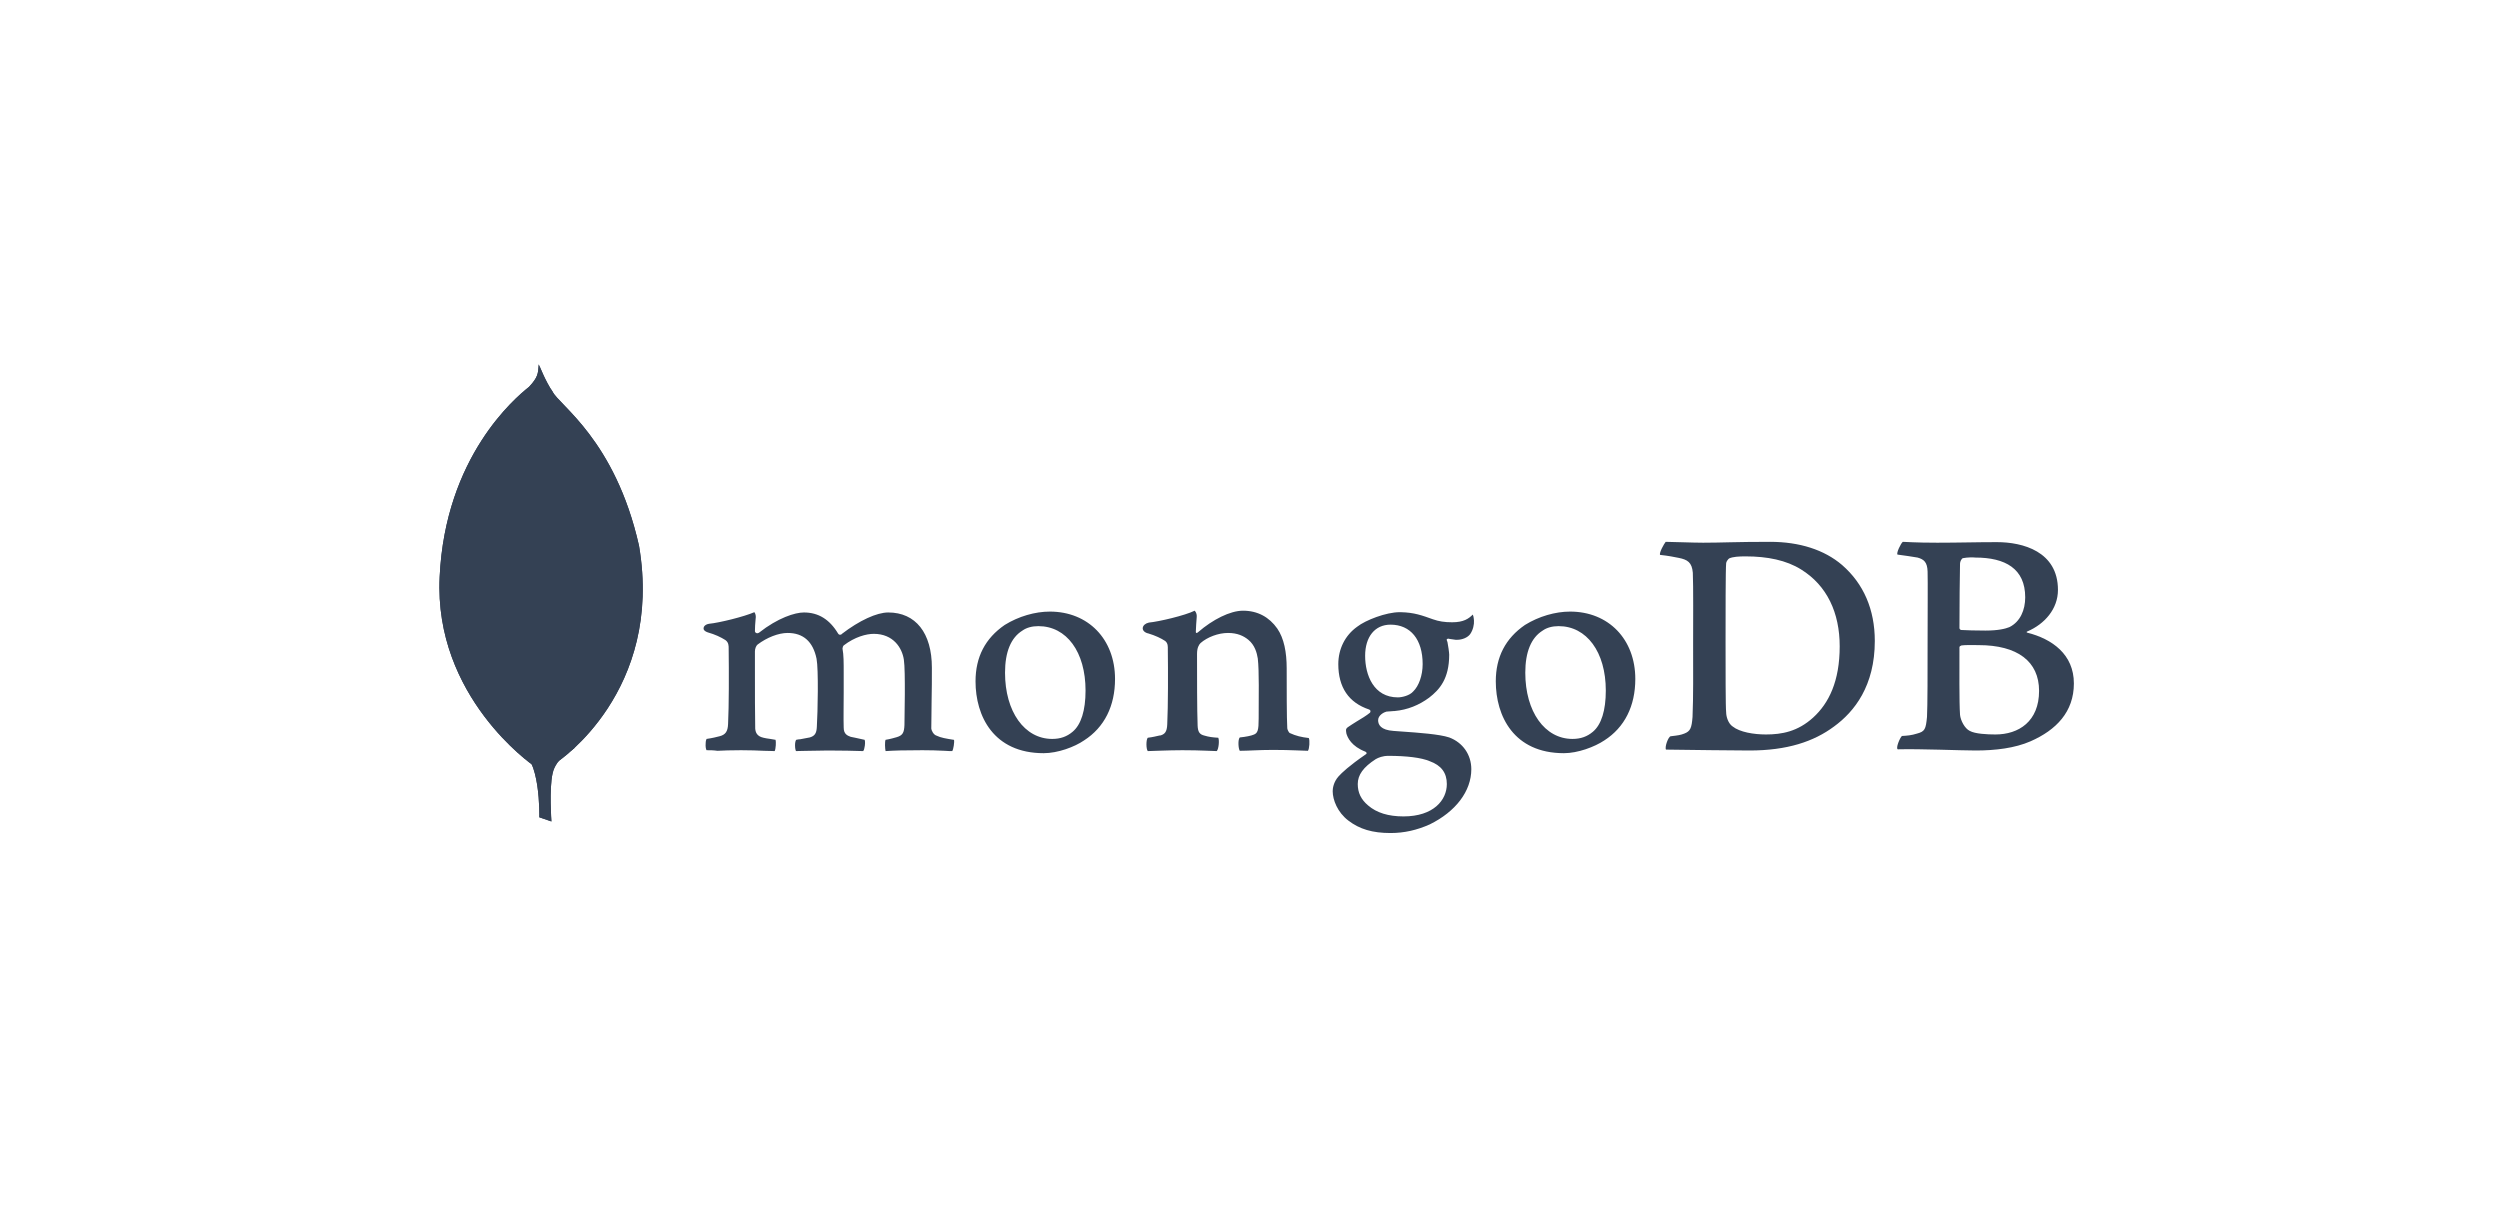 <svg width="165" height="80" viewBox="0 0 165 80" fill="none" xmlns="http://www.w3.org/2000/svg">
<g clip-path="url(#clip0)">
<path fill-rule="evenodd" clip-rule="evenodd" d="M129.557 36.838C129.46 36.858 129.362 37.073 129.362 37.191C129.343 37.975 129.324 40.051 129.324 41.462C129.324 41.501 129.382 41.579 129.44 41.579C129.732 41.599 130.433 41.618 131.036 41.618C131.873 41.618 132.36 41.501 132.633 41.384C133.333 41.031 133.664 40.267 133.664 39.424C133.664 37.524 132.341 36.799 130.374 36.799C130.238 36.78 129.849 36.78 129.557 36.838V36.838ZM134.579 45.596C134.579 43.656 133.158 42.578 130.589 42.578C130.472 42.578 129.654 42.559 129.46 42.598C129.401 42.618 129.324 42.657 129.324 42.716C129.324 44.106 129.304 46.321 129.362 47.182C129.401 47.555 129.674 48.084 130.005 48.24C130.355 48.436 131.153 48.475 131.698 48.475C133.236 48.475 134.579 47.614 134.579 45.596V45.596ZM125.586 35.761C125.781 35.761 126.365 35.819 127.863 35.819C129.285 35.819 130.413 35.781 131.796 35.781C133.489 35.781 135.825 36.388 135.825 38.935C135.825 40.188 134.949 41.188 133.8 41.677C133.742 41.697 133.742 41.736 133.8 41.756C135.435 42.167 136.876 43.186 136.876 45.106C136.876 46.986 135.708 48.182 134.015 48.926C132.983 49.377 131.698 49.533 130.394 49.533C129.401 49.533 126.735 49.416 125.255 49.455C125.1 49.396 125.391 48.691 125.528 48.574C125.878 48.554 126.15 48.534 126.52 48.417C127.046 48.28 127.104 48.123 127.182 47.32C127.221 46.634 127.221 44.204 127.221 42.481C127.221 40.11 127.241 38.504 127.221 37.72C127.202 37.113 126.988 36.917 126.559 36.799C126.228 36.74 125.683 36.662 125.236 36.603C125.138 36.505 125.469 35.839 125.586 35.761ZM114.354 47.947C114.822 48.319 115.736 48.475 116.554 48.475C117.605 48.475 118.656 48.28 119.669 47.358C120.7 46.418 121.42 44.969 121.42 42.657C121.42 40.443 120.583 38.641 118.87 37.583C117.897 36.975 116.651 36.721 115.211 36.721C114.783 36.721 114.374 36.74 114.121 36.858C114.062 36.897 113.926 37.073 113.926 37.171C113.887 37.563 113.887 40.58 113.887 42.343C113.887 44.165 113.887 46.712 113.926 47.006C113.926 47.3 114.062 47.751 114.354 47.947H114.354ZM109.935 35.761C110.305 35.761 111.726 35.819 112.408 35.819C113.634 35.819 114.51 35.761 116.826 35.761C118.773 35.761 120.408 36.29 121.576 37.289C122.997 38.523 123.737 40.228 123.737 42.304C123.737 45.263 122.394 46.967 121.05 47.947C119.708 48.946 117.956 49.533 115.464 49.533C114.14 49.533 111.863 49.494 109.975 49.474H109.955C109.858 49.298 110.111 48.612 110.266 48.593C110.773 48.534 110.909 48.514 111.162 48.417C111.571 48.26 111.649 48.044 111.707 47.32C111.765 45.968 111.746 44.342 111.746 42.5C111.746 41.188 111.765 38.621 111.726 37.798C111.668 37.113 111.376 36.936 110.792 36.819C110.5 36.76 110.111 36.681 109.566 36.623C109.488 36.486 109.838 35.878 109.935 35.761V35.761Z" fill="#344154"/>
<path fill-rule="evenodd" clip-rule="evenodd" d="M86.381 48.71C85.895 48.652 85.544 48.574 85.116 48.377C85.058 48.338 84.96 48.142 84.96 48.064C84.921 47.378 84.921 45.419 84.921 44.107C84.921 43.049 84.746 42.128 84.298 41.481C83.773 40.737 83.014 40.306 82.04 40.306C81.184 40.306 80.035 40.894 79.082 41.717C79.062 41.736 78.906 41.873 78.926 41.658C78.926 41.442 78.965 41.011 78.984 40.717C79.004 40.443 78.848 40.306 78.848 40.306C78.225 40.619 76.473 41.031 75.831 41.089C75.364 41.188 75.247 41.638 75.734 41.795H75.753C76.278 41.952 76.629 42.128 76.901 42.304C77.096 42.461 77.076 42.676 77.076 42.853C77.096 44.322 77.096 46.575 77.038 47.809C77.018 48.299 76.882 48.475 76.531 48.554L76.57 48.534C76.298 48.593 76.084 48.652 75.753 48.691C75.636 48.809 75.636 49.435 75.753 49.572C75.967 49.572 77.096 49.514 78.031 49.514C79.315 49.514 79.977 49.572 80.308 49.572C80.444 49.416 80.483 48.828 80.405 48.691C80.035 48.671 79.763 48.632 79.51 48.554C79.159 48.475 79.062 48.299 79.043 47.888C79.004 46.849 79.004 44.655 79.004 43.166C79.004 42.755 79.121 42.559 79.237 42.441C79.685 42.05 80.405 41.775 81.048 41.775C81.671 41.775 82.079 41.971 82.391 42.226C82.819 42.578 82.955 43.088 83.014 43.46C83.111 44.303 83.072 45.968 83.072 47.417C83.072 48.201 83.014 48.397 82.722 48.495C82.585 48.554 82.235 48.632 81.826 48.671C81.69 48.809 81.729 49.416 81.826 49.553C82.391 49.553 83.053 49.494 84.026 49.494C85.233 49.494 86.011 49.553 86.323 49.553C86.42 49.435 86.459 48.867 86.381 48.71V48.71ZM91.773 41.227C90.742 41.227 90.099 42.03 90.099 43.284C90.099 44.557 90.664 46.027 92.26 46.027C92.532 46.027 93.039 45.909 93.272 45.635C93.642 45.282 93.895 44.577 93.895 43.832C93.895 42.206 93.097 41.227 91.773 41.227V41.227ZM91.637 49.886C91.248 49.886 90.975 50.004 90.8 50.102C89.982 50.63 89.612 51.14 89.612 51.747C89.612 52.315 89.827 52.766 90.294 53.158C90.858 53.647 91.637 53.883 92.63 53.883C94.615 53.883 95.491 52.805 95.491 51.747C95.491 51.003 95.121 50.513 94.362 50.239C93.817 50.004 92.825 49.886 91.637 49.886V49.886ZM91.773 54.98C90.586 54.98 89.729 54.725 88.99 54.157C88.269 53.608 87.958 52.785 87.958 52.217C87.958 52.061 87.997 51.63 88.347 51.238C88.561 51.003 89.029 50.552 90.138 49.788C90.177 49.769 90.196 49.749 90.196 49.709C90.196 49.67 90.157 49.631 90.119 49.612C89.204 49.259 88.931 48.691 88.853 48.377V48.338C88.834 48.221 88.795 48.103 88.97 47.986C89.106 47.888 89.301 47.77 89.515 47.633C89.846 47.437 90.196 47.222 90.41 47.045C90.45 47.006 90.45 46.967 90.45 46.928C90.45 46.889 90.41 46.849 90.371 46.83C89.009 46.379 88.328 45.36 88.328 43.832C88.328 42.833 88.775 41.932 89.573 41.364C90.119 40.933 91.481 40.404 92.377 40.404H92.435C93.35 40.423 93.856 40.619 94.576 40.874C94.966 41.011 95.335 41.07 95.842 41.07C96.601 41.07 96.932 40.835 97.204 40.561C97.224 40.6 97.263 40.698 97.282 40.953C97.301 41.207 97.224 41.579 97.029 41.854C96.873 42.069 96.523 42.226 96.172 42.226H96.075C95.725 42.187 95.569 42.148 95.569 42.148L95.491 42.187C95.472 42.226 95.491 42.265 95.511 42.324L95.53 42.363C95.569 42.539 95.647 43.068 95.647 43.206C95.647 44.812 95.004 45.517 94.323 46.046C93.661 46.536 92.902 46.849 92.046 46.928C92.026 46.928 91.949 46.928 91.773 46.947C91.676 46.947 91.54 46.967 91.52 46.967H91.501C91.345 47.006 90.956 47.202 90.956 47.535C90.956 47.829 91.131 48.182 91.968 48.24C92.143 48.26 92.318 48.26 92.513 48.28C93.623 48.358 95.004 48.456 95.647 48.671C96.542 49.004 97.107 49.808 97.107 50.768C97.107 52.218 96.075 53.569 94.362 54.411C93.525 54.784 92.688 54.98 91.773 54.98V54.98ZM102.868 41.325C102.46 41.325 102.09 41.422 101.817 41.618C101.058 42.089 100.669 43.029 100.669 44.4C100.669 46.967 101.954 48.769 103.784 48.769C104.329 48.769 104.757 48.612 105.127 48.299C105.691 47.829 105.983 46.889 105.983 45.576C105.983 43.029 104.718 41.325 102.869 41.325L102.868 41.325ZM103.219 49.71C99.91 49.71 98.722 47.261 98.722 44.969C98.722 43.362 99.365 42.128 100.649 41.246C101.564 40.678 102.655 40.365 103.628 40.365C106.158 40.365 107.93 42.187 107.93 44.812C107.93 46.595 107.229 48.005 105.886 48.867C105.243 49.298 104.134 49.71 103.219 49.71H103.219V49.71ZM68.531 41.325C68.122 41.325 67.753 41.422 67.48 41.618C66.721 42.089 66.332 43.029 66.332 44.4C66.332 46.967 67.616 48.769 69.446 48.769C69.991 48.769 70.419 48.612 70.789 48.299C71.354 47.829 71.646 46.889 71.646 45.576C71.646 43.029 70.4 41.325 68.531 41.325ZM68.882 49.71C65.572 49.71 64.385 47.261 64.385 44.969C64.385 43.362 65.027 42.128 66.312 41.246C67.227 40.678 68.317 40.365 69.29 40.365C71.821 40.365 73.592 42.187 73.592 44.812C73.592 46.595 72.891 48.005 71.548 48.867C70.925 49.298 69.816 49.71 68.882 49.71ZM46.632 49.514C46.593 49.455 46.554 49.279 46.574 49.063C46.574 48.906 46.613 48.809 46.632 48.769C47.041 48.71 47.255 48.652 47.489 48.593C47.878 48.495 48.034 48.28 48.053 47.79C48.112 46.614 48.112 44.381 48.092 42.833V42.794C48.092 42.618 48.092 42.402 47.878 42.245C47.567 42.05 47.197 41.873 46.71 41.736C46.535 41.678 46.418 41.579 46.438 41.462C46.438 41.344 46.554 41.207 46.808 41.168C47.45 41.109 49.124 40.698 49.786 40.404C49.825 40.443 49.883 40.561 49.883 40.718L49.864 40.933C49.844 41.148 49.825 41.403 49.825 41.658C49.825 41.736 49.903 41.795 49.98 41.795C50.019 41.795 50.058 41.775 50.097 41.756C51.343 40.776 52.472 40.423 53.056 40.423C54.01 40.423 54.75 40.874 55.314 41.814C55.353 41.873 55.392 41.893 55.45 41.893C55.489 41.893 55.547 41.873 55.567 41.834C56.716 40.953 57.864 40.423 58.623 40.423C60.433 40.423 61.504 41.775 61.504 44.068C61.504 44.714 61.504 45.556 61.485 46.321C61.485 47.006 61.465 47.633 61.465 48.084C61.465 48.181 61.601 48.495 61.815 48.554C62.088 48.691 62.458 48.75 62.945 48.828H62.964C63.003 48.965 62.925 49.474 62.847 49.572C62.73 49.572 62.555 49.572 62.361 49.553C61.868 49.527 61.375 49.514 60.881 49.514C59.674 49.514 59.051 49.533 58.448 49.572C58.409 49.416 58.39 48.946 58.448 48.828C58.798 48.769 58.974 48.71 59.188 48.652C59.577 48.534 59.674 48.358 59.694 47.849C59.694 47.476 59.772 44.303 59.655 43.538C59.538 42.755 58.954 41.834 57.669 41.834C57.183 41.834 56.424 42.03 55.684 42.598C55.645 42.637 55.606 42.735 55.606 42.794V42.814C55.684 43.225 55.684 43.695 55.684 44.42V45.694C55.684 46.575 55.664 47.398 55.684 48.025C55.684 48.456 55.937 48.554 56.151 48.632C56.268 48.652 56.346 48.671 56.443 48.691C56.618 48.73 56.793 48.769 57.066 48.828C57.105 48.907 57.105 49.161 57.047 49.377C57.027 49.494 56.988 49.553 56.968 49.572C56.307 49.553 55.626 49.533 54.633 49.533C54.341 49.533 53.835 49.553 53.406 49.553C53.056 49.553 52.725 49.572 52.531 49.572C52.511 49.533 52.472 49.396 52.472 49.181C52.472 49.004 52.511 48.867 52.55 48.828C52.647 48.809 52.725 48.789 52.822 48.789C53.056 48.75 53.251 48.71 53.445 48.671C53.776 48.574 53.893 48.397 53.912 47.966C53.971 46.987 54.029 44.185 53.893 43.48C53.66 42.343 53.017 41.775 51.985 41.775C51.382 41.775 50.623 42.069 50 42.54C49.903 42.618 49.825 42.813 49.825 42.99V44.146C49.825 45.556 49.825 47.32 49.844 48.084C49.864 48.319 49.941 48.593 50.389 48.691C50.487 48.71 50.642 48.75 50.837 48.769L51.187 48.828C51.226 48.946 51.207 49.416 51.129 49.572C50.934 49.572 50.701 49.553 50.428 49.553C50.019 49.533 49.494 49.514 48.91 49.514C48.228 49.514 47.742 49.533 47.352 49.553C47.08 49.514 46.866 49.514 46.632 49.514V49.514Z" fill="#344154"/>
<path fill-rule="evenodd" clip-rule="evenodd" d="M36.394 54.216L35.596 53.941C35.596 53.941 35.693 49.847 34.233 49.553C33.26 48.416 34.389 1.359 37.893 49.396C37.893 49.396 36.686 50.003 36.472 51.042C36.238 52.061 36.394 54.216 36.394 54.216V54.216Z" fill="#344154"/>
<path fill-rule="evenodd" clip-rule="evenodd" d="M36.394 54.216L35.596 53.941C35.596 53.941 35.693 49.847 34.233 49.553C33.26 48.416 34.389 1.359 37.893 49.396C37.893 49.396 36.686 50.003 36.472 51.042C36.238 52.061 36.394 54.216 36.394 54.216V54.216Z" fill="#344154"/>
<path fill-rule="evenodd" clip-rule="evenodd" d="M36.822 50.258C36.822 50.258 43.81 45.635 42.175 36.015C40.599 29.022 36.88 26.729 36.472 25.848C36.024 25.221 35.596 24.124 35.596 24.124L35.888 43.578C35.888 43.597 35.284 49.533 36.822 50.258" fill="#344154"/>
<path fill-rule="evenodd" clip-rule="evenodd" d="M36.822 50.258C36.822 50.258 43.81 45.635 42.175 36.015C40.599 29.022 36.88 26.729 36.472 25.848C36.024 25.221 35.596 24.124 35.596 24.124L35.888 43.578C35.888 43.597 35.284 49.533 36.822 50.258" fill="#344154"/>
<path fill-rule="evenodd" clip-rule="evenodd" d="M35.187 50.513C35.187 50.513 28.627 46.007 29.017 38.073C29.386 30.138 34.019 26.24 34.915 25.535C35.499 24.907 35.518 24.672 35.557 24.045C35.966 24.927 35.888 37.23 35.946 38.68C36.121 44.263 35.635 49.455 35.187 50.513Z" fill="#344154"/>
<path fill-rule="evenodd" clip-rule="evenodd" d="M35.187 50.513C35.187 50.513 28.627 46.007 29.017 38.073C29.386 30.138 34.019 26.24 34.915 25.535C35.499 24.907 35.518 24.672 35.557 24.045C35.966 24.927 35.888 37.23 35.946 38.68C36.121 44.263 35.635 49.455 35.187 50.513Z" fill="#344154"/>
</g>
<defs>
<clipPath id="clip0">
<rect x="29" y="24" width="108" height="31" fill="white"/>
</clipPath>
</defs>
</svg>
